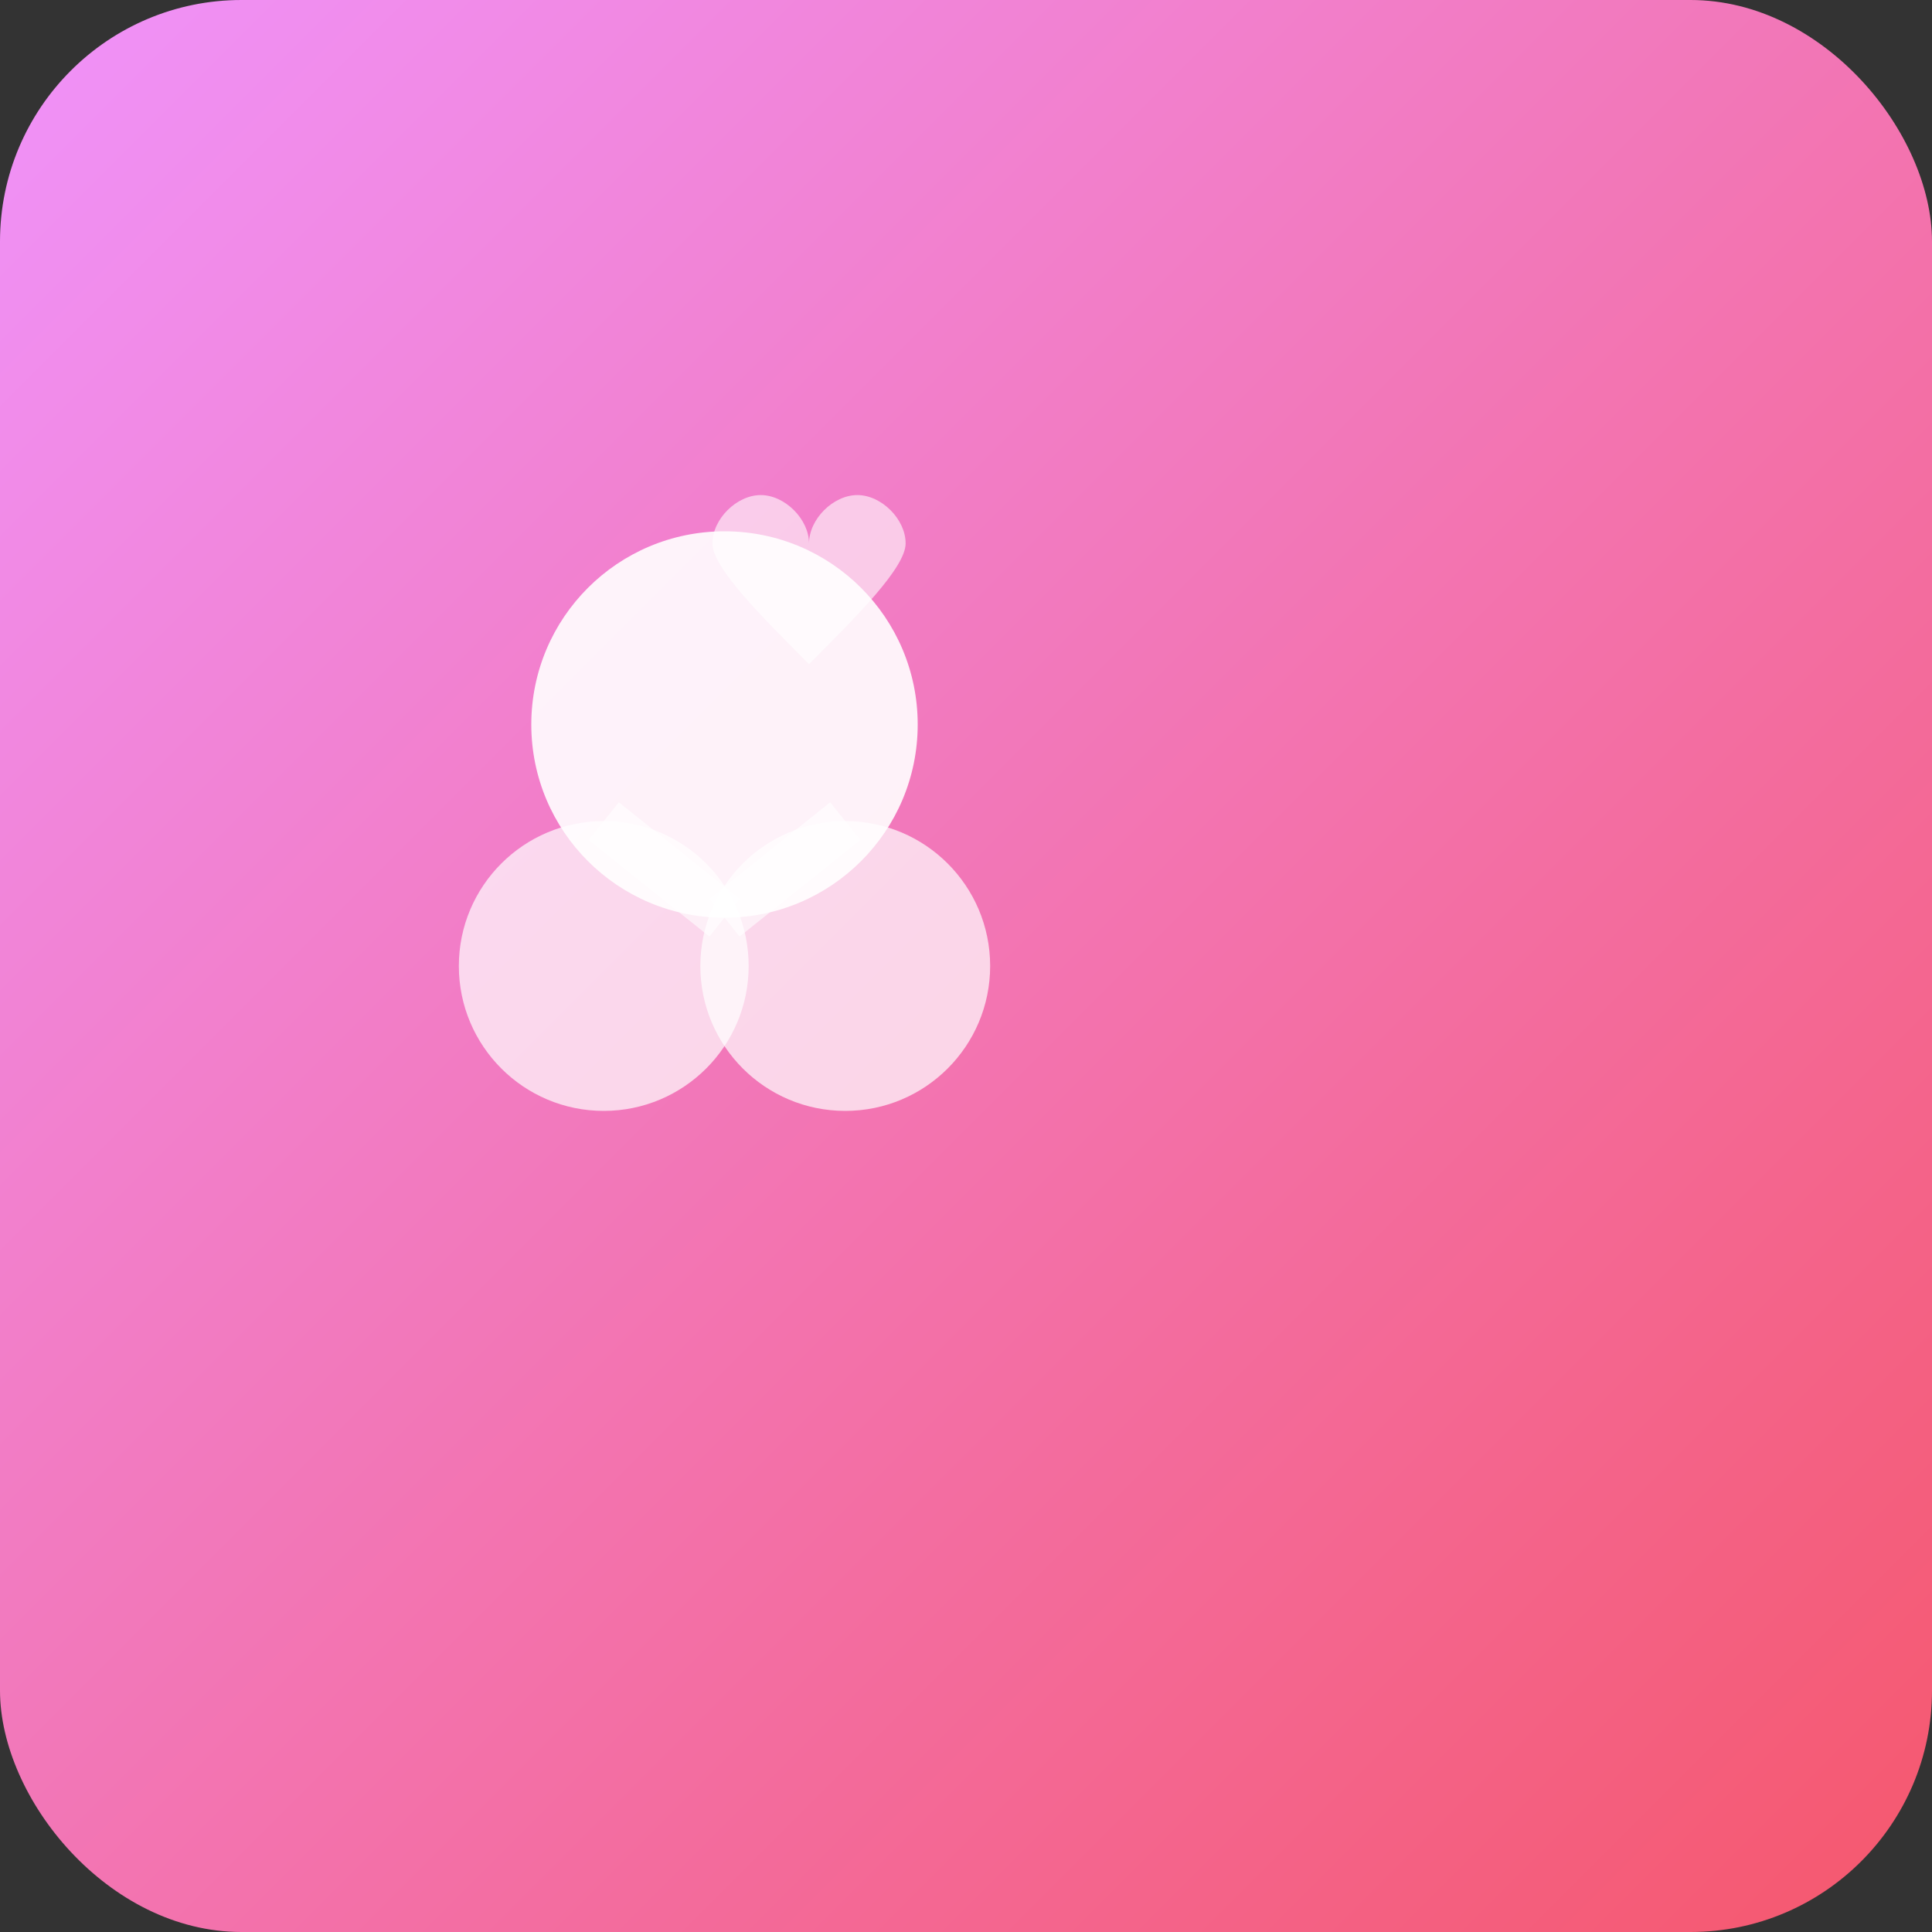 <svg width="80" height="80" viewBox="0 0 80 80" fill="none" xmlns="http://www.w3.org/2000/svg">
  <rect x="0" y="0" width="80" height="80" fill="#333333" stroke="none"/>
  <defs>
    <linearGradient id="grad3" x1="0%" y1="0%" x2="100%" y2="100%">
      <stop offset="0%" style="stop-color:#f093fb;stop-opacity:1" />
      <stop offset="100%" style="stop-color:#f5576c;stop-opacity:1" />
    </linearGradient>
  </defs>
  <rect width="80" height="80" rx="10" fill="url(#grad3)"/>
  <g transform="translate(15,15)">
    <!-- Group of people -->
    <circle cx="15" cy="15" r="8" fill="white" opacity="0.9"/>
    <circle cx="10" cy="25" r="6" fill="white" opacity="0.7"/>
    <circle cx="20" cy="25" r="6" fill="white" opacity="0.7"/>
    <!-- Connection lines -->
    <line x1="15" y1="23" x2="10" y2="19" stroke="white" stroke-width="2" opacity="0.6"/>
    <line x1="15" y1="23" x2="20" y2="19" stroke="white" stroke-width="2" opacity="0.6"/>
    <!-- Hearts -->
    <path d="M25 10C25 8 23 6 21 6C19 6 17 8 17 10C17 8 15 6 13 6C11 6 9 8 9 10C9 12 13 16 17 20C21 16 25 12 25 10Z" fill="white" opacity="0.6" transform="scale(0.5) translate(20,5)"/>
  </g>
</svg> 